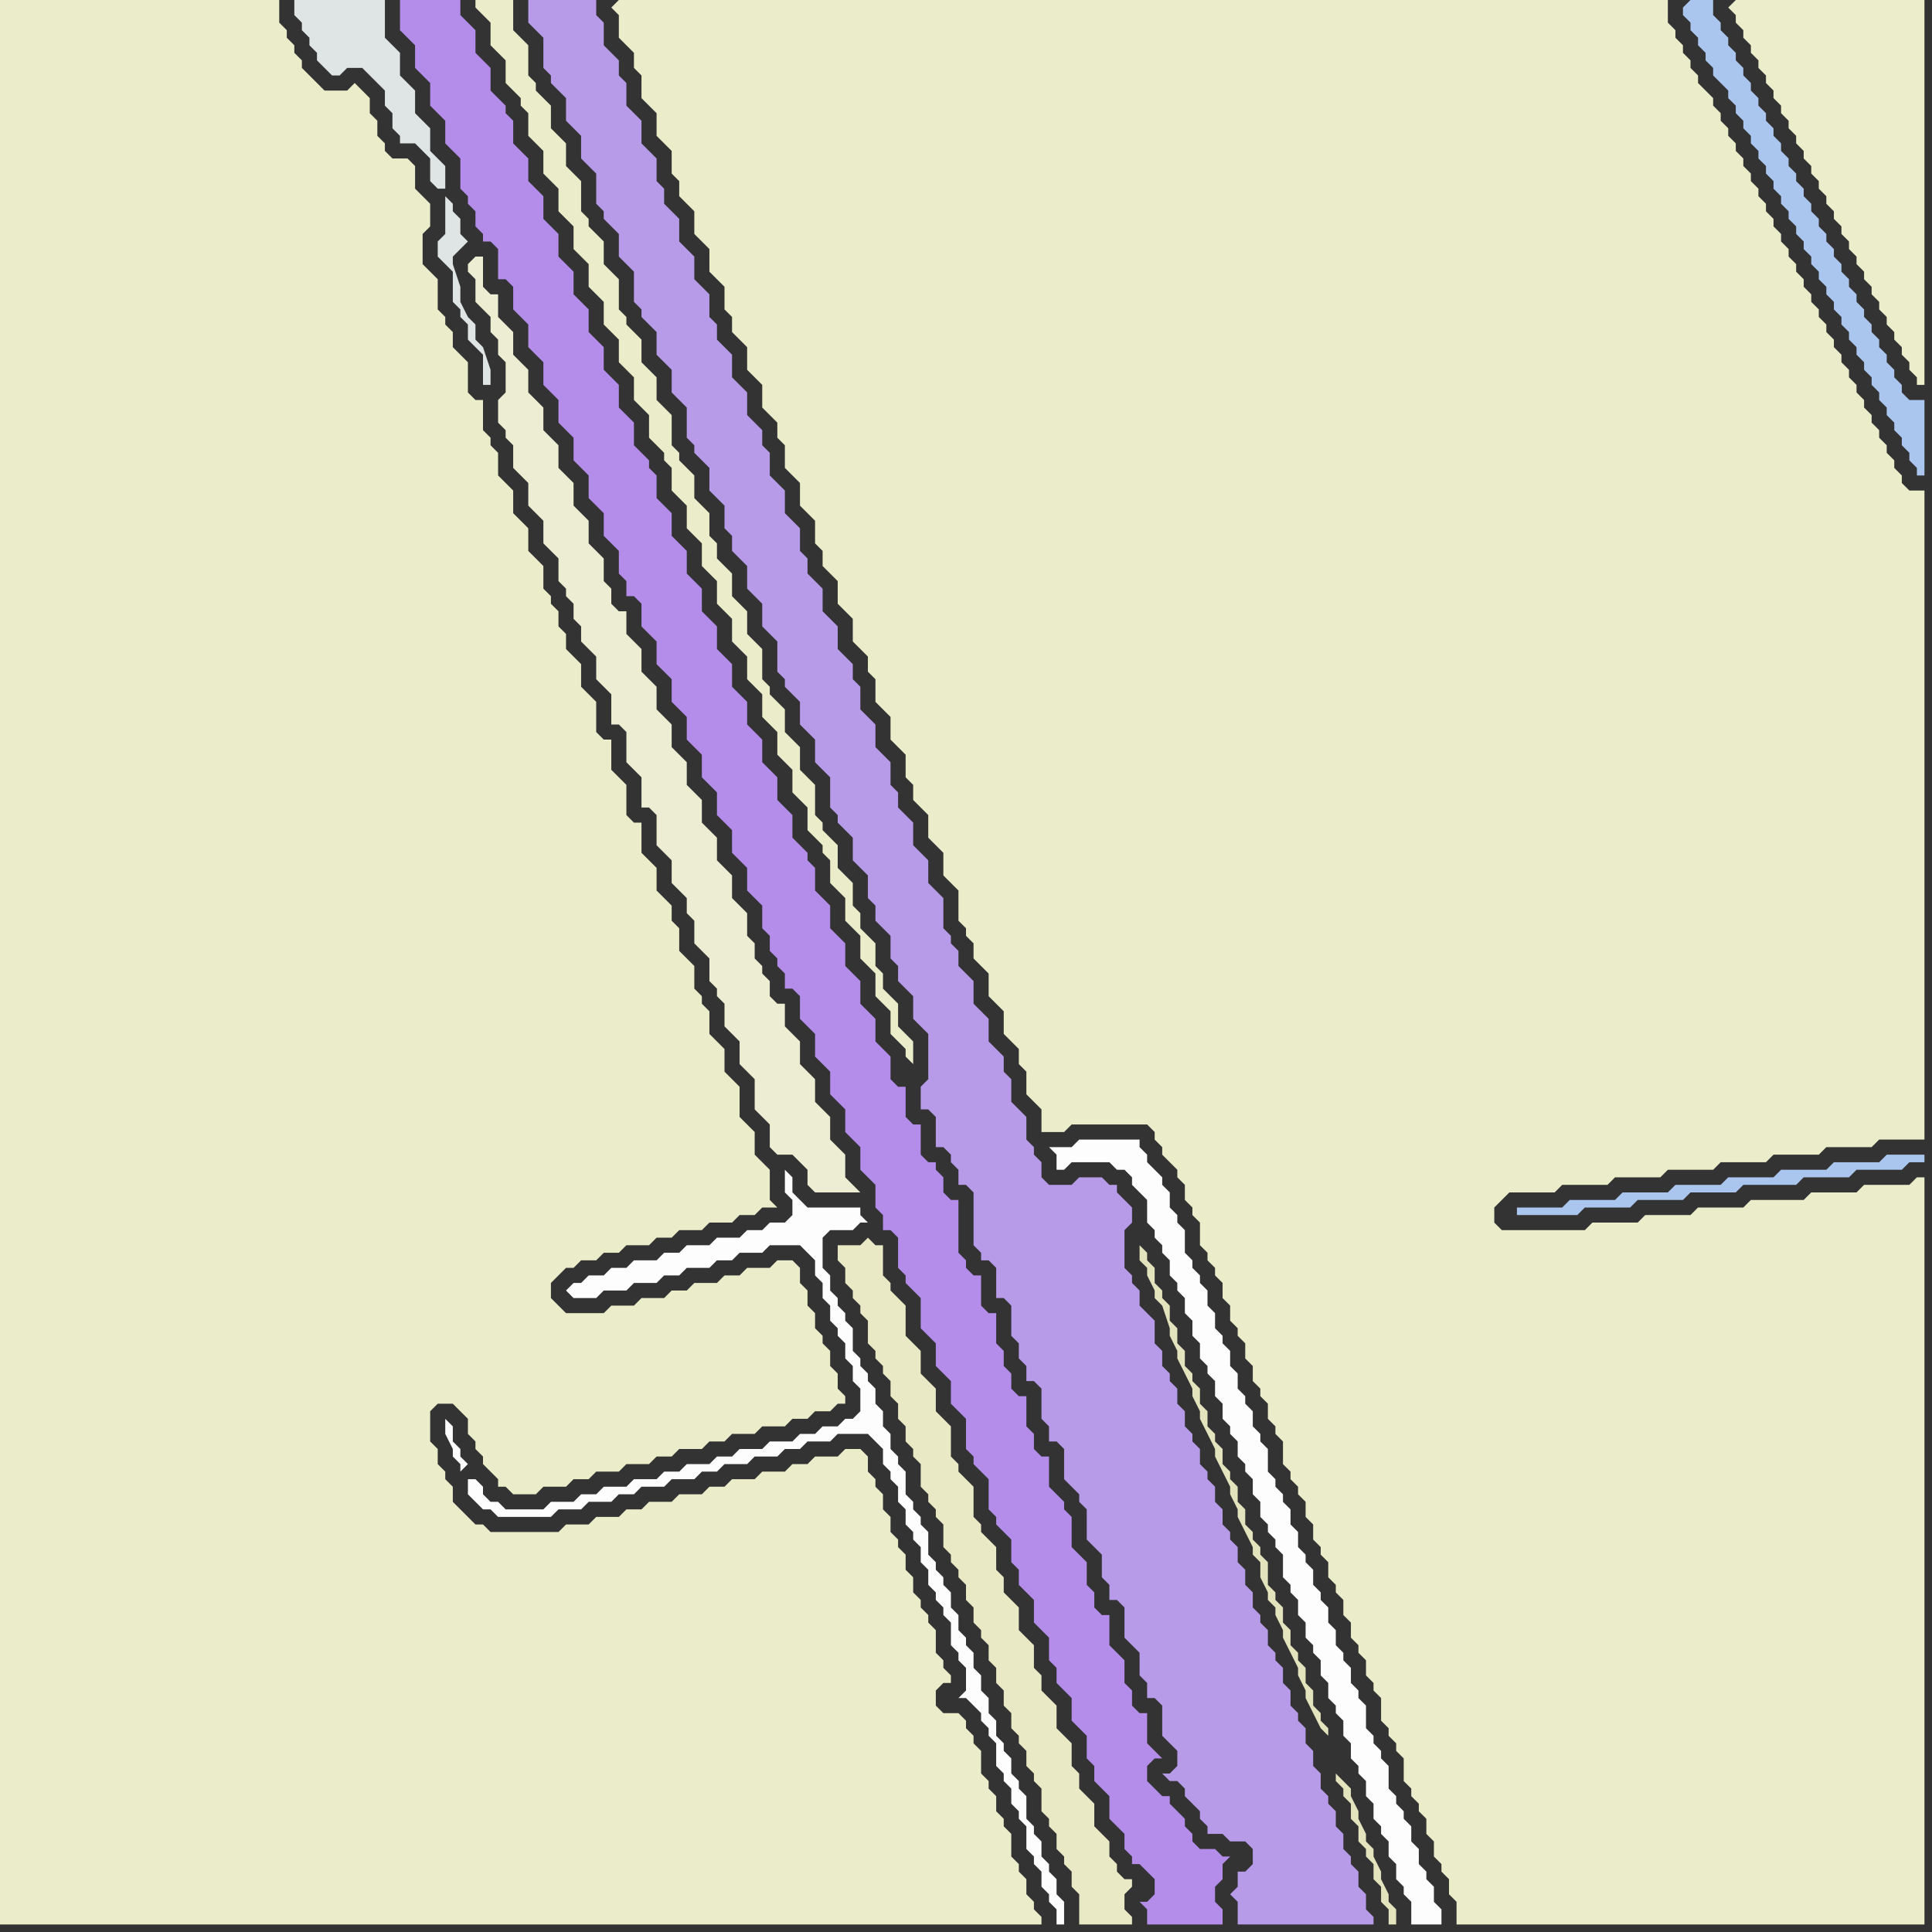 <svg width="256" height="256" xmlns="http://www.w3.org/2000/svg"><rect width="100%" height="100%" fill="#333333" stroke="none"/><script> 
var tempColor;
function hoverPath(evt){
obj = evt.target;
tempColor = obj.getAttribute("fill");
obj.setAttribute("fill","red");
//alert(tempColor);
//obj.setAttribute("stroke","red");}
function recoverPath(evt){
obj = evt.target;
obj.setAttribute("fill", tempColor);
//obj.setAttribute("stroke", tempColor);
}</script><path onmouseover="hoverPath(evt)" onmouseout="recoverPath(evt)" fill="rgb(235,236,201)" d="M  0,88l 0,167 138,0 0,-1 -1,-1 0,-1 -1,-1 0,-2 -1,-1 0,-1 -1,-1 0,-3 -1,-1 0,-1 -1,-1 0,-2 -1,-1 0,-1 -1,-1 0,-3 -1,-1 0,-1 -1,-1 0,-1 -1,-1 -2,0 -1,-1 0,-2 1,-1 1,0 0,-1 -1,-1 0,-1 -1,-1 0,-3 -1,-1 0,-1 -1,-1 0,-1 -1,-1 0,-2 -1,-1 0,-2 -1,-1 0,-1 -1,-1 0,-2 -1,-1 0,-2 -1,-1 0,-1 -1,-1 0,-2 -1,-1 -2,0 -1,1 -3,0 -1,1 -2,0 -1,1 -3,0 -1,1 -3,0 -1,1 -2,0 -1,1 -3,0 -1,1 -3,0 -1,1 -2,0 -1,1 -3,0 -1,1 -3,0 -1,1 -9,0 -1,-1 -1,0 -1,-1 -1,-1 -1,-1 0,-2 -1,-1 0,-1 -1,-1 0,-2 -1,-1 0,-4 1,-1 2,0 1,1 1,1 0,2 1,1 0,1 1,1 0,1 1,1 1,1 0,1 1,0 1,1 3,0 1,-1 3,0 1,-1 2,0 1,-1 3,0 1,-1 3,0 1,-1 2,0 1,-1 3,0 1,-1 2,0 1,-1 3,0 1,-1 3,0 1,-1 2,0 1,-1 2,0 1,-1 1,0 0,-1 -1,-1 0,-2 -1,-1 0,-2 -1,-1 0,-1 -1,-1 0,-2 -1,-1 0,-2 -1,-1 0,-2 -1,-1 -2,0 -1,1 -3,0 -1,1 -2,0 -1,1 -3,0 -1,1 -2,0 -1,1 -3,0 -1,1 -3,0 -1,1 -5,0 -2,-2 0,-2 1,-1 1,-1 1,0 1,-1 2,0 1,-1 2,0 1,-1 3,0 1,-1 2,0 1,-1 3,0 1,-1 3,0 1,-1 2,0 1,-1 2,0 -1,-1 0,-4 -1,-1 -1,-1 0,-3 -1,-1 -1,-1 0,-4 -1,-1 -1,-1 0,-3 -1,-1 -1,-1 0,-3 -1,-1 0,-1 -1,-1 0,-3 -1,-1 -1,-1 0,-3 -1,-1 0,-2 -1,-1 -1,-1 0,-3 -1,-1 -1,-1 0,-4 -1,0 -1,-1 0,-4 -1,-1 -1,-1 0,-4 -1,0 -1,-1 0,-4 -1,-1 -1,-1 0,-3 -1,-1 -1,-1 0,-2 -1,-1 0,-2 -1,-1 0,-1 -1,-1 0,-3 -1,-1 -1,-1 0,-3 -1,-1 -1,-1 0,-3 -1,-1 -1,-1 0,-3 -1,-1 0,-1 -1,-1 0,-4 -1,0 -1,-1 0,-4 -1,-1 -1,-1 0,-2 -1,-1 0,-1 -1,-1 0,-4 -1,-1 -1,-1 0,-4 1,-1 0,-3 -1,-1 0,0 -1,-1 0,-3 -1,-1 -2,0 -1,-1 0,-1 -1,-1 0,-2 -1,-1 0,-2 -1,-1 -1,-1 -1,1 -3,0 -1,-1 -1,-1 -1,-1 0,-1 -1,-1 0,-1 -1,-1 0,-1 -1,-1 0,-3 -37,0Z"/>
<path onmouseover="hoverPath(evt)" onmouseout="recoverPath(evt)" fill="rgb(253,253,253)" d="M  62,196l 0,2 1,1 1,1 1,0 1,1 7,0 1,-1 3,0 1,-1 3,0 1,-1 2,0 1,-1 3,0 1,-1 3,0 1,-1 2,0 1,-1 3,0 1,-1 3,0 1,-1 2,0 1,-1 3,0 1,-1 4,0 1,1 1,1 0,2 1,1 0,1 1,1 0,2 1,1 0,2 1,1 0,1 1,1 0,2 1,1 0,2 1,1 0,1 1,1 0,1 1,1 0,3 1,1 0,1 1,1 0,3 -1,1 1,0 1,1 1,1 0,1 1,1 0,1 1,1 0,3 1,1 0,1 1,1 0,2 1,1 0,1 1,1 0,3 1,1 0,1 1,1 0,2 1,1 0,1 1,1 0,2 1,0 0,-3 -1,-1 0,-2 -1,-1 0,-1 -1,-1 0,-2 -1,-1 0,-1 -1,-1 0,-3 -1,-1 0,-1 -1,-1 0,-2 -1,-1 0,-1 -1,-1 0,-2 -1,-1 0,-2 -1,-1 0,-2 -1,-1 0,-2 -1,-1 0,-1 -1,-1 0,-2 -1,-1 0,-2 -1,-1 0,-1 -1,-1 0,-1 -1,-1 0,-3 -1,-1 0,-1 -1,-1 0,-1 -1,-1 0,-3 -1,-1 0,-1 -1,-1 0,-2 -1,-1 0,-2 -1,-1 0,-2 -1,-1 0,-1 -1,-1 0,-1 -1,-1 0,-3 -1,-1 0,-1 -1,-1 0,-1 -1,-1 0,-2 -1,-1 0,-4 1,-1 3,0 1,-1 1,0 -1,-1 0,-1 -7,0 -1,-1 -1,-1 0,-2 -1,-1 0,3 1,1 0,2 -1,1 -2,0 -1,1 -2,0 -1,1 -3,0 -1,1 -3,0 -1,1 -2,0 -1,1 -3,0 -1,1 -2,0 -1,1 -2,0 -1,1 -1,0 -1,1 1,1 3,0 1,-1 3,0 1,-1 3,0 1,-1 2,0 1,-1 3,0 1,-1 2,0 1,-1 3,0 1,-1 4,0 1,1 1,1 0,2 1,1 0,2 1,1 0,2 1,1 0,1 1,1 0,2 1,1 0,2 1,1 0,3 -1,1 -1,0 -1,1 -2,0 -1,1 -2,0 -1,1 -3,0 -1,1 -3,0 -1,1 -2,0 -1,1 -3,0 -1,1 -2,0 -1,1 -3,0 -1,1 -3,0 -1,1 -2,0 -1,1 -3,0 -1,1 -5,0 -1,-1 -1,0 -1,-1 0,-1 -1,-1 -1,0 -1,-1 1,-1 0,0 -1,-1 0,-1 -1,-1 0,-2 -1,-1 0,2 1,2 0,1 1,1 0,1 1,1Z"/>
<path onmouseover="hoverPath(evt)" onmouseout="recoverPath(evt)" fill="rgb(236,237,210)" d="M  70,52l 0,-3 -1,-1 -1,-1 0,-3 -1,-1 -1,-1 0,-3 -1,0 -1,-1 0,-4 -1,0 -1,1 0,1 1,1 0,3 1,1 1,1 0,2 1,1 0,2 1,1 0,4 -1,1 0,3 1,1 0,1 1,1 0,3 1,1 1,1 0,3 1,1 1,1 0,3 1,1 1,1 0,3 1,1 0,1 1,1 0,2 1,1 0,2 1,1 1,1 0,3 1,1 1,1 0,4 1,0 1,1 0,4 1,1 1,1 0,4 1,0 1,1 0,4 1,1 1,1 0,3 1,1 1,1 0,2 1,1 0,3 1,1 1,1 0,3 1,1 0,1 1,1 0,3 1,1 1,1 0,3 1,1 1,1 0,4 1,1 1,1 0,3 1,1 2,0 1,1 1,1 0,2 1,1 6,0 -1,-1 0,0 -1,-1 0,-3 -1,-1 -1,-1 0,-3 -1,-1 -1,-1 0,-3 -1,-1 -1,-1 0,-3 -1,-1 -1,-1 0,-3 -1,0 -1,-1 0,-2 -1,-1 0,-1 -1,-1 0,-2 -1,-1 0,-3 -1,-1 -1,-1 0,-3 -1,-1 -1,-1 0,-3 -1,-1 -1,-1 0,-3 -1,-1 -1,-1 0,-3 -1,-1 -1,-1 0,-3 -1,-1 -1,-1 0,-3 -1,-1 -1,-1 0,-3 -1,-1 -1,-1 0,-3 -1,0 -1,-1 0,-2 -1,-1 0,-3 -1,-1 -1,-1 0,-3 -1,-1 -1,-1 0,-3 -1,-1 -1,-1 0,-3 -1,-1 -1,-1 0,-3 -1,-1 -1,-1Z"/>
<path onmouseover="hoverPath(evt)" onmouseout="recoverPath(evt)" fill="rgb(233,233,198)" d="M  113,165l -2,0 0,2 1,1 0,2 1,1 0,1 1,1 0,1 1,1 0,3 1,1 0,1 1,1 0,1 1,1 0,2 1,1 0,2 1,1 0,2 1,1 0,1 1,1 0,3 1,1 0,1 1,1 0,1 1,1 0,3 1,1 0,1 1,1 0,1 1,1 0,2 1,1 0,2 1,1 0,1 1,1 0,2 1,1 0,2 1,1 0,2 1,1 0,2 1,1 0,1 1,1 0,2 1,1 0,1 1,1 0,3 1,1 0,1 1,1 0,2 1,1 0,1 1,1 0,2 1,1 0,4 7,0 0,-1 -1,-1 0,-2 1,-1 0,-1 -1,0 -1,-1 0,-1 -1,-1 0,-2 -1,-1 -1,-1 0,-3 -1,-1 -1,-1 0,-2 -1,-1 0,-3 -1,-1 -1,-1 0,-3 -1,-1 -1,-1 0,-2 -1,-1 0,-3 -1,-1 -1,-1 0,-3 -1,-1 -1,-1 0,-2 -1,-1 0,-3 -1,-1 -1,-1 0,-1 -1,-1 0,-4 -1,-1 -1,-1 0,-1 -1,-1 0,-4 -1,-1 -1,-1 0,-3 -1,-1 -1,-1 0,-3 -1,-1 -1,-1 0,-4 -1,-1 -1,-1 0,-1 -1,-1 0,-4 -1,0 -1,-1 -1,1Z"/>
<path onmouseover="hoverPath(evt)" onmouseout="recoverPath(evt)" fill="rgb(253,253,253)" d="M  141,152l -2,0 1,1 0,2 1,0 1,-1 5,0 1,1 1,0 1,1 0,1 1,1 1,1 0,3 1,1 0,1 1,1 0,1 1,1 0,2 1,1 0,1 1,1 0,2 1,1 0,2 1,1 0,2 1,1 0,1 1,1 0,2 1,1 0,2 1,1 0,1 1,1 0,2 1,1 0,1 1,1 0,2 1,1 0,2 1,1 0,1 1,1 0,1 1,1 0,3 1,1 0,1 1,1 0,2 1,1 0,2 1,1 0,1 1,1 0,2 1,1 0,2 1,1 0,1 1,1 0,2 1,1 0,2 1,1 0,1 1,1 0,2 1,1 0,2 1,1 0,1 1,1 0,2 1,1 0,2 1,1 0,1 1,1 0,3 4,0 0,-2 -1,-1 0,-2 -1,-1 0,-1 -1,-1 0,-2 -1,-1 0,-2 -1,-1 0,-1 -1,-1 0,-1 -1,-1 0,-3 -1,-1 0,-1 -1,-1 0,-1 -1,-1 0,-3 -1,-1 0,-1 -1,-1 0,-2 -1,-1 0,-1 -1,-1 0,-2 -1,-1 0,-2 -1,-1 0,-1 -1,-1 0,-2 -1,-1 0,-1 -1,-1 0,-2 -1,-1 0,-2 -1,-1 0,-1 -1,-1 0,-1 -1,-1 0,-3 -1,-1 0,-1 -1,-1 0,-2 -1,-1 0,-1 -1,-1 0,-2 -1,-1 0,-2 -1,-1 0,-1 -1,-1 0,-2 -1,-1 0,-2 -1,-1 0,-1 -1,-1 0,-1 -1,-1 0,-3 -1,-1 0,-1 -1,-1 0,-2 -1,-1 0,-1 -1,-1 -1,-1 0,-1 -1,-1 0,-1 -8,0 -1,1Z"/>
<path onmouseover="hoverPath(evt)" onmouseout="recoverPath(evt)" fill="rgb(180,141,235)" d="M  54,0l -1,0 0,4 1,1 1,1 0,3 1,1 1,1 0,3 1,1 1,1 0,3 1,1 1,1 0,4 1,1 0,1 1,1 0,2 1,1 0,1 1,0 1,1 0,4 1,0 1,1 0,3 1,1 1,1 0,3 1,1 1,1 0,3 1,1 1,1 0,3 1,1 1,1 0,3 1,1 1,1 0,3 1,1 1,1 0,3 1,1 1,1 0,3 1,1 0,2 1,0 1,1 0,3 1,1 1,1 0,3 1,1 1,1 0,3 1,1 1,1 0,3 1,1 1,1 0,3 1,1 1,1 0,3 1,1 1,1 0,3 1,1 1,1 0,3 1,1 1,1 0,3 1,1 0,2 1,1 0,1 1,1 0,2 1,0 1,1 0,3 1,1 1,1 0,3 1,1 1,1 0,3 1,1 1,1 0,3 1,1 1,1 0,3 1,1 1,1 0,3 1,1 0,2 1,0 1,1 0,4 1,1 0,1 1,1 1,1 0,4 2,2 0,3 1,1 1,1 0,3 1,1 1,1 0,4 1,1 0,1 1,1 1,1 0,4 1,1 0,1 1,1 1,1 0,3 1,1 0,2 1,1 1,1 0,3 1,1 1,1 0,3 1,1 0,2 1,1 1,1 0,3 1,1 1,1 0,3 1,1 0,2 1,1 1,1 0,3 1,1 1,1 0,2 1,1 0,1 1,0 1,1 1,1 0,2 -1,1 -1,0 1,1 0,2 10,0 0,-2 -1,-1 0,-2 1,-1 0,-2 1,-1 -1,0 -1,-1 -2,0 -1,-1 0,-1 -1,-1 0,-1 -1,-1 -1,-1 0,-1 -1,0 -1,-1 -1,-1 0,-2 1,-1 1,0 -1,-1 0,0 -1,-1 0,-4 -1,0 -1,-1 0,-2 -1,-1 0,-3 -1,-1 -1,-1 0,-4 -1,0 -1,-1 0,-2 -1,-1 0,-3 -1,-1 -1,-1 0,-4 -1,-1 0,-1 -1,-1 -1,-1 0,-4 -1,0 -1,-1 0,-2 -1,-1 0,-4 -1,0 -1,-1 0,-2 -1,-1 0,-2 -1,-1 0,-4 -1,0 -1,-1 0,-4 -1,0 -1,-1 0,-1 -1,-1 0,-7 -1,0 -1,-1 0,-2 -1,-1 0,-1 -1,0 -1,-1 0,-4 -1,0 -1,-1 0,-4 -1,0 -1,-1 0,-3 -1,-1 -1,-1 0,-3 -1,-1 -1,-1 0,-3 -1,-1 -1,-1 0,-3 -1,-1 -1,-1 0,-3 -1,-1 -1,-1 0,-3 -1,-1 0,-1 -1,-1 -1,-1 0,-3 -1,-1 -1,-1 0,-3 -1,-1 -1,-1 0,-3 -1,-1 -1,-1 0,-3 -1,-1 -1,-1 0,-3 -1,-1 -1,-1 0,-3 -1,-1 -1,-1 0,-3 -1,-1 -1,-1 0,-3 -1,-1 -1,-1 0,-3 -1,-1 -1,-1 0,-3 -1,-1 0,-1 -1,-1 -1,-1 0,-3 -1,-1 -1,-1 0,-3 -1,-1 -1,-1 0,-3 -1,-1 -1,-1 0,-3 -1,-1 -1,-1 0,-3 -1,-1 -1,-1 0,-3 -1,-1 -1,-1 0,-3 -1,-1 -1,-1 0,-3 -1,-1 -1,-1 0,-3 -1,-1 0,-1 -1,-1 -1,-1 0,-3 -1,-1 -1,-1 0,-3 -1,-1 -1,-1 0,-2Z"/>
<path onmouseover="hoverPath(evt)" onmouseout="recoverPath(evt)" fill="rgb(222,229,228)" d="M  60,27l 0,0 -1,-1 0,5 -1,1 0,2 1,1 1,1 0,4 1,1 0,1 1,1 0,2 1,1 1,1 0,4 1,0 0,-2 -1,-3 -1,-1 0,-2 -1,-1 -1,-2 0,-2 -1,-3 0,-1 1,-1 1,-1 -1,-1 0,-2 -1,-1 0,-1 -1,-2 0,-3 -1,-1 -1,-1 0,-3 -1,-1 -1,-1 0,-3 -1,-1 -1,-1 0,-3 -1,-1 -1,-1 0,-5 -12,0 0,2 1,1 0,1 1,1 0,1 1,1 0,1 1,1 1,1 1,0 1,-1 2,0 1,1 1,1 1,1 0,2 1,1 0,2 1,1 0,1 2,0 1,1 1,1 0,3 1,1 1,0 1,2Z"/>
<path onmouseover="hoverPath(evt)" onmouseout="recoverPath(evt)" fill="rgb(183,155,233)" d="M  71,0l -1,0 0,3 1,1 0,0 1,1 0,4 1,1 0,1 1,1 1,1 0,3 1,1 1,1 0,3 1,1 1,1 0,4 1,1 0,1 1,1 1,1 0,3 1,1 1,1 0,4 1,1 0,1 1,1 1,1 0,3 1,1 1,1 0,3 2,2 0,4 1,1 0,1 1,1 1,1 0,3 1,1 1,1 0,3 1,1 0,2 1,1 1,1 0,3 1,1 1,1 0,3 1,1 1,1 0,4 1,1 0,1 1,1 1,1 0,3 1,1 1,1 0,3 1,1 1,1 0,4 1,1 0,1 1,1 1,1 0,3 1,1 1,1 0,3 1,1 0,2 1,1 1,1 0,3 1,1 0,2 1,1 1,1 0,3 1,1 1,1 0,6 -1,1 0,3 1,0 1,1 0,4 1,0 1,1 0,1 1,1 0,2 1,0 1,1 0,7 1,1 0,1 1,0 1,1 0,4 1,0 1,1 0,4 1,1 0,2 1,1 0,2 1,0 1,1 0,4 1,1 0,2 1,0 1,1 0,4 1,1 1,1 0,1 1,1 0,4 1,1 1,1 0,3 1,1 0,2 1,0 1,1 0,4 1,1 1,1 0,3 1,1 0,2 1,0 1,1 0,4 1,1 1,1 0,2 -1,1 -1,0 1,1 1,0 1,1 0,1 1,1 1,1 0,1 1,1 0,1 2,0 1,1 2,0 1,1 0,2 -1,1 -1,0 0,2 -1,1 1,1 0,3 18,0 0,-1 -1,-1 0,-2 -1,-1 0,-2 -1,-1 0,-1 -1,-1 0,-2 -1,-1 0,-2 -1,-1 0,-1 -1,-1 0,-2 -1,-1 0,-2 -1,-1 0,-2 -1,-1 0,-1 -1,-1 0,-2 -1,-1 0,-2 -1,-1 0,-1 -1,-1 0,-2 -1,-1 0,-1 -1,-1 0,-2 -1,-1 0,-2 -1,-1 0,-2 -1,-1 0,-1 -1,-1 0,-2 -1,-1 0,-2 -1,-1 0,-1 -1,-1 0,-2 -1,-1 0,-1 -1,-1 0,-2 -1,-1 0,-2 -1,-1 0,-1 -1,-1 0,-2 -1,-1 0,-3 -1,-1 -1,-1 0,-2 -1,-1 0,-1 -1,-1 0,-5 1,-1 0,-2 -1,-1 -1,-1 0,-1 -1,0 -1,-1 -3,0 -1,1 -3,0 -1,-1 0,-2 -1,-1 0,-1 -1,-1 0,-3 -1,-1 -1,-1 0,-3 -1,-1 0,-2 -1,-1 -1,-1 0,-3 -1,-1 -1,-1 0,-3 -1,-1 -1,-1 0,-2 -1,-1 0,-1 -1,-1 0,-4 -1,-1 -1,-1 0,-3 -1,-1 -1,-1 0,-3 -1,-1 -1,-1 0,-2 -1,-1 0,-3 -1,-1 -1,-1 0,-3 -1,-1 -1,-1 0,-3 -1,-1 0,-2 -1,-1 -1,-1 0,-3 -1,-1 -1,-1 0,-3 -1,-1 -1,-1 0,-2 -1,-1 0,-3 -1,-1 -1,-1 0,-3 -1,-1 -1,-1 0,-3 -1,-1 0,-2 -1,-1 -1,-1 0,-3 -1,-1 -1,-1 0,-3 -1,-1 -1,-1 0,-2 -1,-1 0,-3 -1,-1 -1,-1 0,-3 -1,-1 -1,-1 0,-3 -1,-1 -1,-1 0,-2 -1,-1 0,-3 -1,-1 -1,-1 0,-3 -1,-1 -1,-1 0,-3 -1,-1 0,-2 -2,-2 0,-3 -1,-1 0,-2Z"/>
<path onmouseover="hoverPath(evt)" onmouseout="recoverPath(evt)" fill="rgb(235,236,202)" d="M  81,1l 0,0 1,1 0,3 1,1 1,1 0,2 1,1 0,3 1,1 1,1 0,3 1,1 1,1 0,3 1,1 0,2 1,1 1,1 0,3 1,1 1,1 0,3 1,1 1,1 0,3 1,1 0,2 1,1 1,1 0,3 1,1 1,1 0,3 1,1 1,1 0,2 1,1 0,3 1,1 1,1 0,3 1,1 1,1 0,3 1,1 0,2 1,1 1,1 0,3 1,1 1,1 0,3 1,1 1,1 0,2 1,1 0,3 1,1 1,1 0,3 1,1 1,1 0,3 1,1 0,2 1,1 1,1 0,3 1,1 1,1 0,3 1,1 1,1 0,4 1,1 0,1 1,1 0,2 1,1 1,1 0,3 1,1 1,1 0,3 1,1 1,1 0,2 1,1 0,3 1,1 1,1 0,3 3,0 1,-1 10,0 1,1 0,1 1,1 0,1 1,1 1,1 0,1 1,1 0,2 1,1 0,1 1,1 0,3 1,1 0,1 1,1 0,1 1,1 0,2 1,1 0,2 1,1 0,1 1,1 0,2 1,1 0,2 1,1 0,1 1,1 0,2 1,1 0,1 1,1 0,3 1,1 0,1 1,1 0,1 1,1 0,2 1,1 0,2 1,1 0,1 1,1 0,2 1,1 0,1 1,1 0,2 1,1 0,2 1,1 0,1 1,1 0,2 1,1 0,1 1,1 0,3 1,1 0,1 1,1 0,1 1,1 0,3 1,1 0,1 1,1 0,1 1,1 0,2 1,1 0,2 1,1 0,1 1,1 0,2 1,1 0,3 62,0 0,-99 -1,0 -1,1 -6,0 -1,1 -6,0 -1,1 -7,0 -1,1 -6,0 -1,1 -6,0 -1,1 -6,0 -1,1 -11,0 -1,-1 0,-2 1,-1 1,-1 6,0 1,-1 6,0 1,-1 6,0 1,-1 6,0 1,-1 6,0 1,-1 6,0 1,-1 6,0 1,-1 6,0 0,-86 -2,0 -1,-1 0,-1 -1,-1 0,-1 -1,-1 0,-1 -1,-1 0,-1 -1,-1 0,-1 -1,-1 0,-1 -1,-1 0,-1 -1,-1 0,-1 -1,-1 0,-1 -1,-1 0,-1 -1,-1 0,-1 -1,-1 0,-1 -1,-1 0,-1 -1,-1 0,-1 -1,-1 0,-1 -1,-1 0,-1 -1,-1 0,-1 -1,-1 0,-1 -1,-1 0,-1 -1,-1 0,-1 -1,-1 0,-1 -1,-1 0,-1 -1,-1 0,-1 -1,-1 0,-1 -1,-1 0,-1 -1,-1 0,-1 -1,-1 -1,-1 0,-1 -1,-1 0,-1 -1,-1 0,-1 -1,-1 0,-1 -1,-1 0,-3 -139,0 -1,1Z"/>
<path onmouseover="hoverPath(evt)" onmouseout="recoverPath(evt)" fill="rgb(235,236,202)" d="M  121,141l 0,-3 -1,-1 -1,-1 0,-3 -1,-1 -1,-1 0,-2 -1,-1 0,-3 -1,-1 -1,-1 0,-2 -1,-1 0,-3 -1,-1 -1,-1 0,-3 -1,-1 -1,-1 0,-1 -1,-1 0,-4 -1,-1 -1,-1 0,-3 -1,-1 -1,-1 0,-3 -1,-1 -1,-1 0,-1 -1,-1 0,-4 -1,-1 -1,-1 0,-3 -1,-1 -1,-1 0,-3 -1,-1 -1,-1 0,-2 -1,-1 0,-3 -1,-1 -1,-1 0,-3 -1,-1 -1,-1 0,-1 -1,-1 0,-4 -1,-1 -1,-1 0,-3 -1,-1 -1,-1 0,-3 -1,-1 -1,-1 0,-1 -1,-1 0,-4 -1,-1 -1,-1 0,-3 -1,-1 -1,-1 0,-1 -1,-1 0,-4 -1,-1 -1,-1 0,-3 -1,-1 -1,-1 0,-3 -2,-2 0,-1 -1,-1 0,-4 -1,-1 -1,-1 0,-4 -5,0 0,1 1,1 0,0 1,1 0,3 2,2 0,3 1,1 1,1 0,1 1,1 0,3 1,1 1,1 0,3 2,2 0,3 1,1 1,1 0,3 1,1 1,1 0,3 1,1 1,1 0,3 1,1 1,1 0,3 1,1 1,1 0,3 1,1 1,1 0,3 1,1 1,1 0,1 1,1 0,3 1,1 1,1 0,3 1,1 1,1 0,3 1,1 1,1 0,3 1,1 1,1 0,3 1,1 1,1 0,3 1,1 1,1 0,3 1,1 1,1 0,3 1,1 1,1 0,3 2,2 0,3 1,1 1,1 0,1 1,1 0,3 1,1 1,1 0,3 1,1 1,1 0,3 1,1 1,1 0,3 1,1 1,1 0,3 1,1 1,1 0,1 1,1 -1,1Z"/>
<path onmouseover="hoverPath(evt)" onmouseout="recoverPath(evt)" fill="rgb(227,228,189)" d="M  177,235l 0,1 1,1 0,1 1,1 0,2 1,1 0,2 1,1 0,1 1,1 0,2 1,1 0,2 1,1 0,2 1,0 0,-2 -1,-1 0,-1 -1,-2 0,-1 -1,-2 0,-1 -1,-1 0,-1 -1,-2 0,-1 -1,-2 0,-1 -1,-1 -1,-1 -1,-5 0,-1 -1,-1 0,-1 -1,-1 0,-2 -1,-1 0,-2 -1,-1 0,-1 -1,-1 0,-2 -1,-1 0,-2 -1,-1 0,-1 -1,-1 0,-3 -1,-1 0,-1 -1,-1 0,-1 -1,-1 0,-2 -1,-1 0,-2 -1,-1 0,-1 -1,-1 0,-2 -1,-1 0,-1 -1,-1 0,-2 -1,-1 0,-2 -1,-1 0,-1 -1,-1 0,-2 -1,-1 0,-2 -1,-1 0,-2 -1,-1 0,-1 -1,-1 0,-2 -1,-1 0,-1 -1,-1 0,2 1,1 0,1 1,2 0,1 1,1 1,3 0,1 1,2 0,1 1,2 1,2 0,1 1,2 0,1 1,2 1,2 0,1 1,2 1,2 0,1 1,2 0,1 1,2 1,2 0,1 1,1 0,2 1,2 0,1 1,1 0,1 1,2 0,1 1,2 1,2 0,1 1,2 0,1 1,2 1,2 1,1 1,5Z"/>
<path onmouseover="hoverPath(evt)" onmouseout="recoverPath(evt)" fill="rgb(171,198,238)" d="M  201,160l 0,1 8,0 1,-1 6,0 1,-1 6,0 1,-1 6,0 1,-1 7,0 1,-1 6,0 1,-1 6,0 1,-1 2,0 0,-1 -5,0 -1,1 -6,0 -1,1 -6,0 -1,1 -6,0 -1,1 -6,0 -1,1 -6,0 -1,1 -6,0 -1,1Z"/>
<path onmouseover="hoverPath(evt)" onmouseout="recoverPath(evt)" fill="rgb(171,198,238)" d="M  223,1l 0,1 1,1 0,1 1,1 0,1 1,1 0,1 1,1 0,1 1,1 1,1 0,1 1,1 0,1 1,1 0,1 1,1 0,1 1,1 0,1 1,1 0,1 1,1 0,1 1,1 0,1 1,1 0,1 1,1 0,1 1,1 0,1 1,1 0,1 1,1 0,1 1,1 0,1 1,1 0,1 1,1 0,1 1,1 0,1 1,1 0,1 1,1 0,1 1,1 0,1 1,1 0,1 1,1 0,1 1,1 0,1 1,1 0,1 1,1 0,1 1,1 0,1 1,0 0,-10 -2,0 -1,-1 0,-1 -1,-1 0,-1 -1,-1 0,-1 -1,-1 0,-1 -1,-1 0,-1 -1,-1 0,-1 -1,-1 0,-1 -1,-1 0,-1 -1,-1 0,-1 -1,-1 0,-1 -1,-1 0,-1 -1,-1 0,-1 -1,-1 0,-1 -1,-1 0,-1 -1,-1 0,-1 -1,-1 0,-1 -1,-1 0,-1 -1,-1 0,-1 -1,-1 0,-1 -1,-1 0,-1 -1,-1 0,-1 -1,-1 0,-1 -1,-1 0,-1 -1,-1 0,-1 -1,-1 0,-1 -1,-1 0,-2 -3,0 -1,1Z"/>
<path onmouseover="hoverPath(evt)" onmouseout="recoverPath(evt)" fill="rgb(236,237,202)" d="M  229,1l 0,0 1,1 0,1 1,1 0,1 1,1 0,1 1,1 0,1 1,1 0,1 1,1 0,1 1,1 0,1 1,1 0,1 1,1 0,1 1,1 0,1 1,1 0,1 1,1 0,1 1,1 0,1 1,1 0,1 1,1 0,1 1,1 0,1 1,1 0,1 1,1 0,1 1,1 0,1 1,1 0,1 1,1 0,1 1,1 0,1 1,1 0,1 1,1 0,1 1,1 0,1 1,0 0,-51 -25,0 -1,1Z"/>
</svg>
